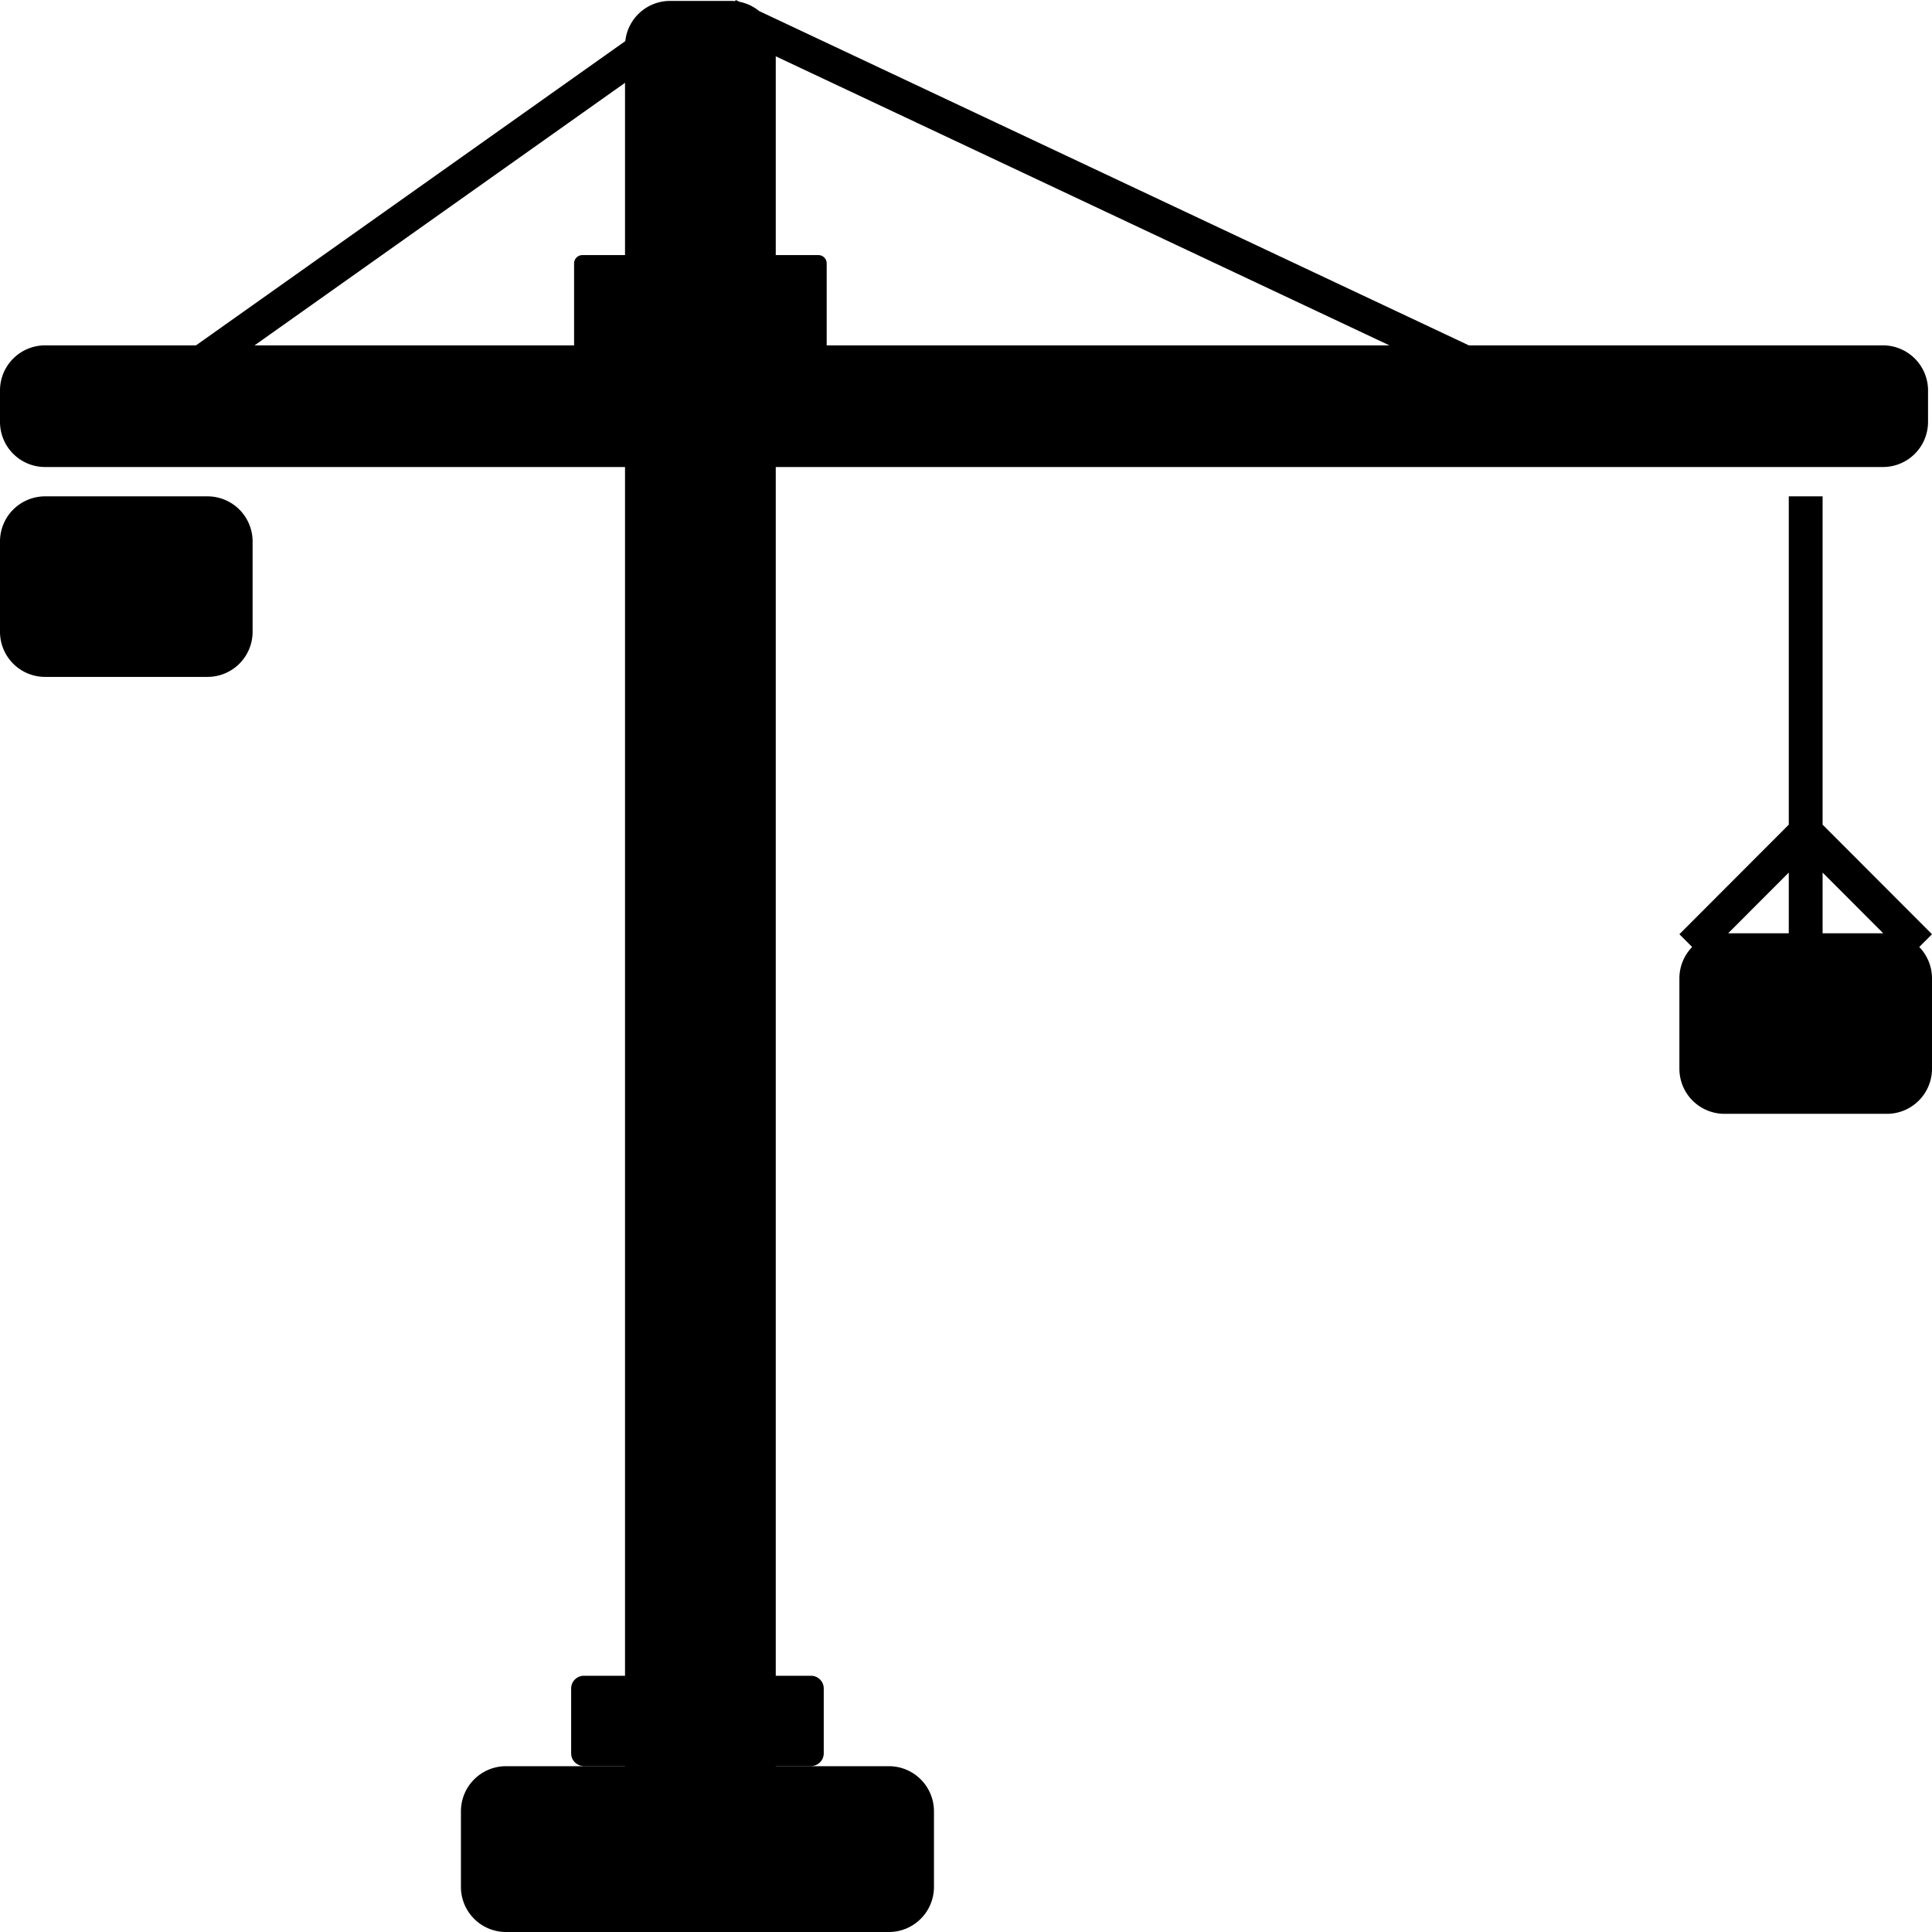 <svg xmlns="http://www.w3.org/2000/svg" width="1020" height="1020" viewBox="0 0 1020 1020"><path d="M946.175,494.915h-32l32-32.048v32.048Zm49.855,0h-32V462.867l32,32.048Zm-32-57.345V264.239H946.175V437.57l-57.753,57.843,6.733,6.743a23.762,23.762,0,0,0-6.733,16.589v47.661a23.812,23.812,0,0,0,23.794,23.831h85.776a23.812,23.812,0,0,0,23.794-23.831V518.745a23.769,23.769,0,0,0-6.731-16.589l6.731-6.743L964.033,437.57Z" transform="translate(-1.786 -2.19)"/><path d="M331.764,45.91v90.957h-22.51a4.38,4.38,0,0,0-4.376,4.385v43.276h-168.7L331.764,45.91Zm102.1,90.957H411.349V31.918l323.979,152.61H438.238V141.252a4.383,4.383,0,0,0-4.378-4.385Zm585.833,88.053V208.36A23.812,23.812,0,0,0,995.9,184.528H777.289L402.552,8.009A23.63,23.63,0,0,0,392.2,3.131l-2-.941-.282.6a23.66,23.66,0,0,0-2.363-.121h-32a23.8,23.8,0,0,0-23.643,21.224L105.254,184.528H25.578A23.812,23.812,0,0,0,1.786,208.36v16.56a23.812,23.812,0,0,0,23.792,23.832H331.764v638.16h-21.72a6.726,6.726,0,0,0-6.721,6.732v34.2a6.726,6.726,0,0,0,6.721,6.732h21.72v.076h-62.84a23.811,23.811,0,0,0-23.792,23.83v39.88a23.811,23.811,0,0,0,23.792,23.831H471.082a23.811,23.811,0,0,0,23.792-23.831v-39.88a23.811,23.811,0,0,0-23.792-23.83H411.349v-.076h18.613a6.726,6.726,0,0,0,6.721-6.732v-34.2a6.726,6.726,0,0,0-6.721-6.732H411.349V248.752H995.9a23.812,23.812,0,0,0,23.792-23.832Z" transform="translate(-1.786 -2.19)"/><path d="M135.146,335.73V288.069a23.812,23.812,0,0,0-23.793-23.83H25.578a23.811,23.811,0,0,0-23.792,23.83V335.73a23.812,23.812,0,0,0,23.792,23.832h85.775a23.813,23.813,0,0,0,23.793-23.832Z" transform="translate(-1.786 -2.19)"/></svg>